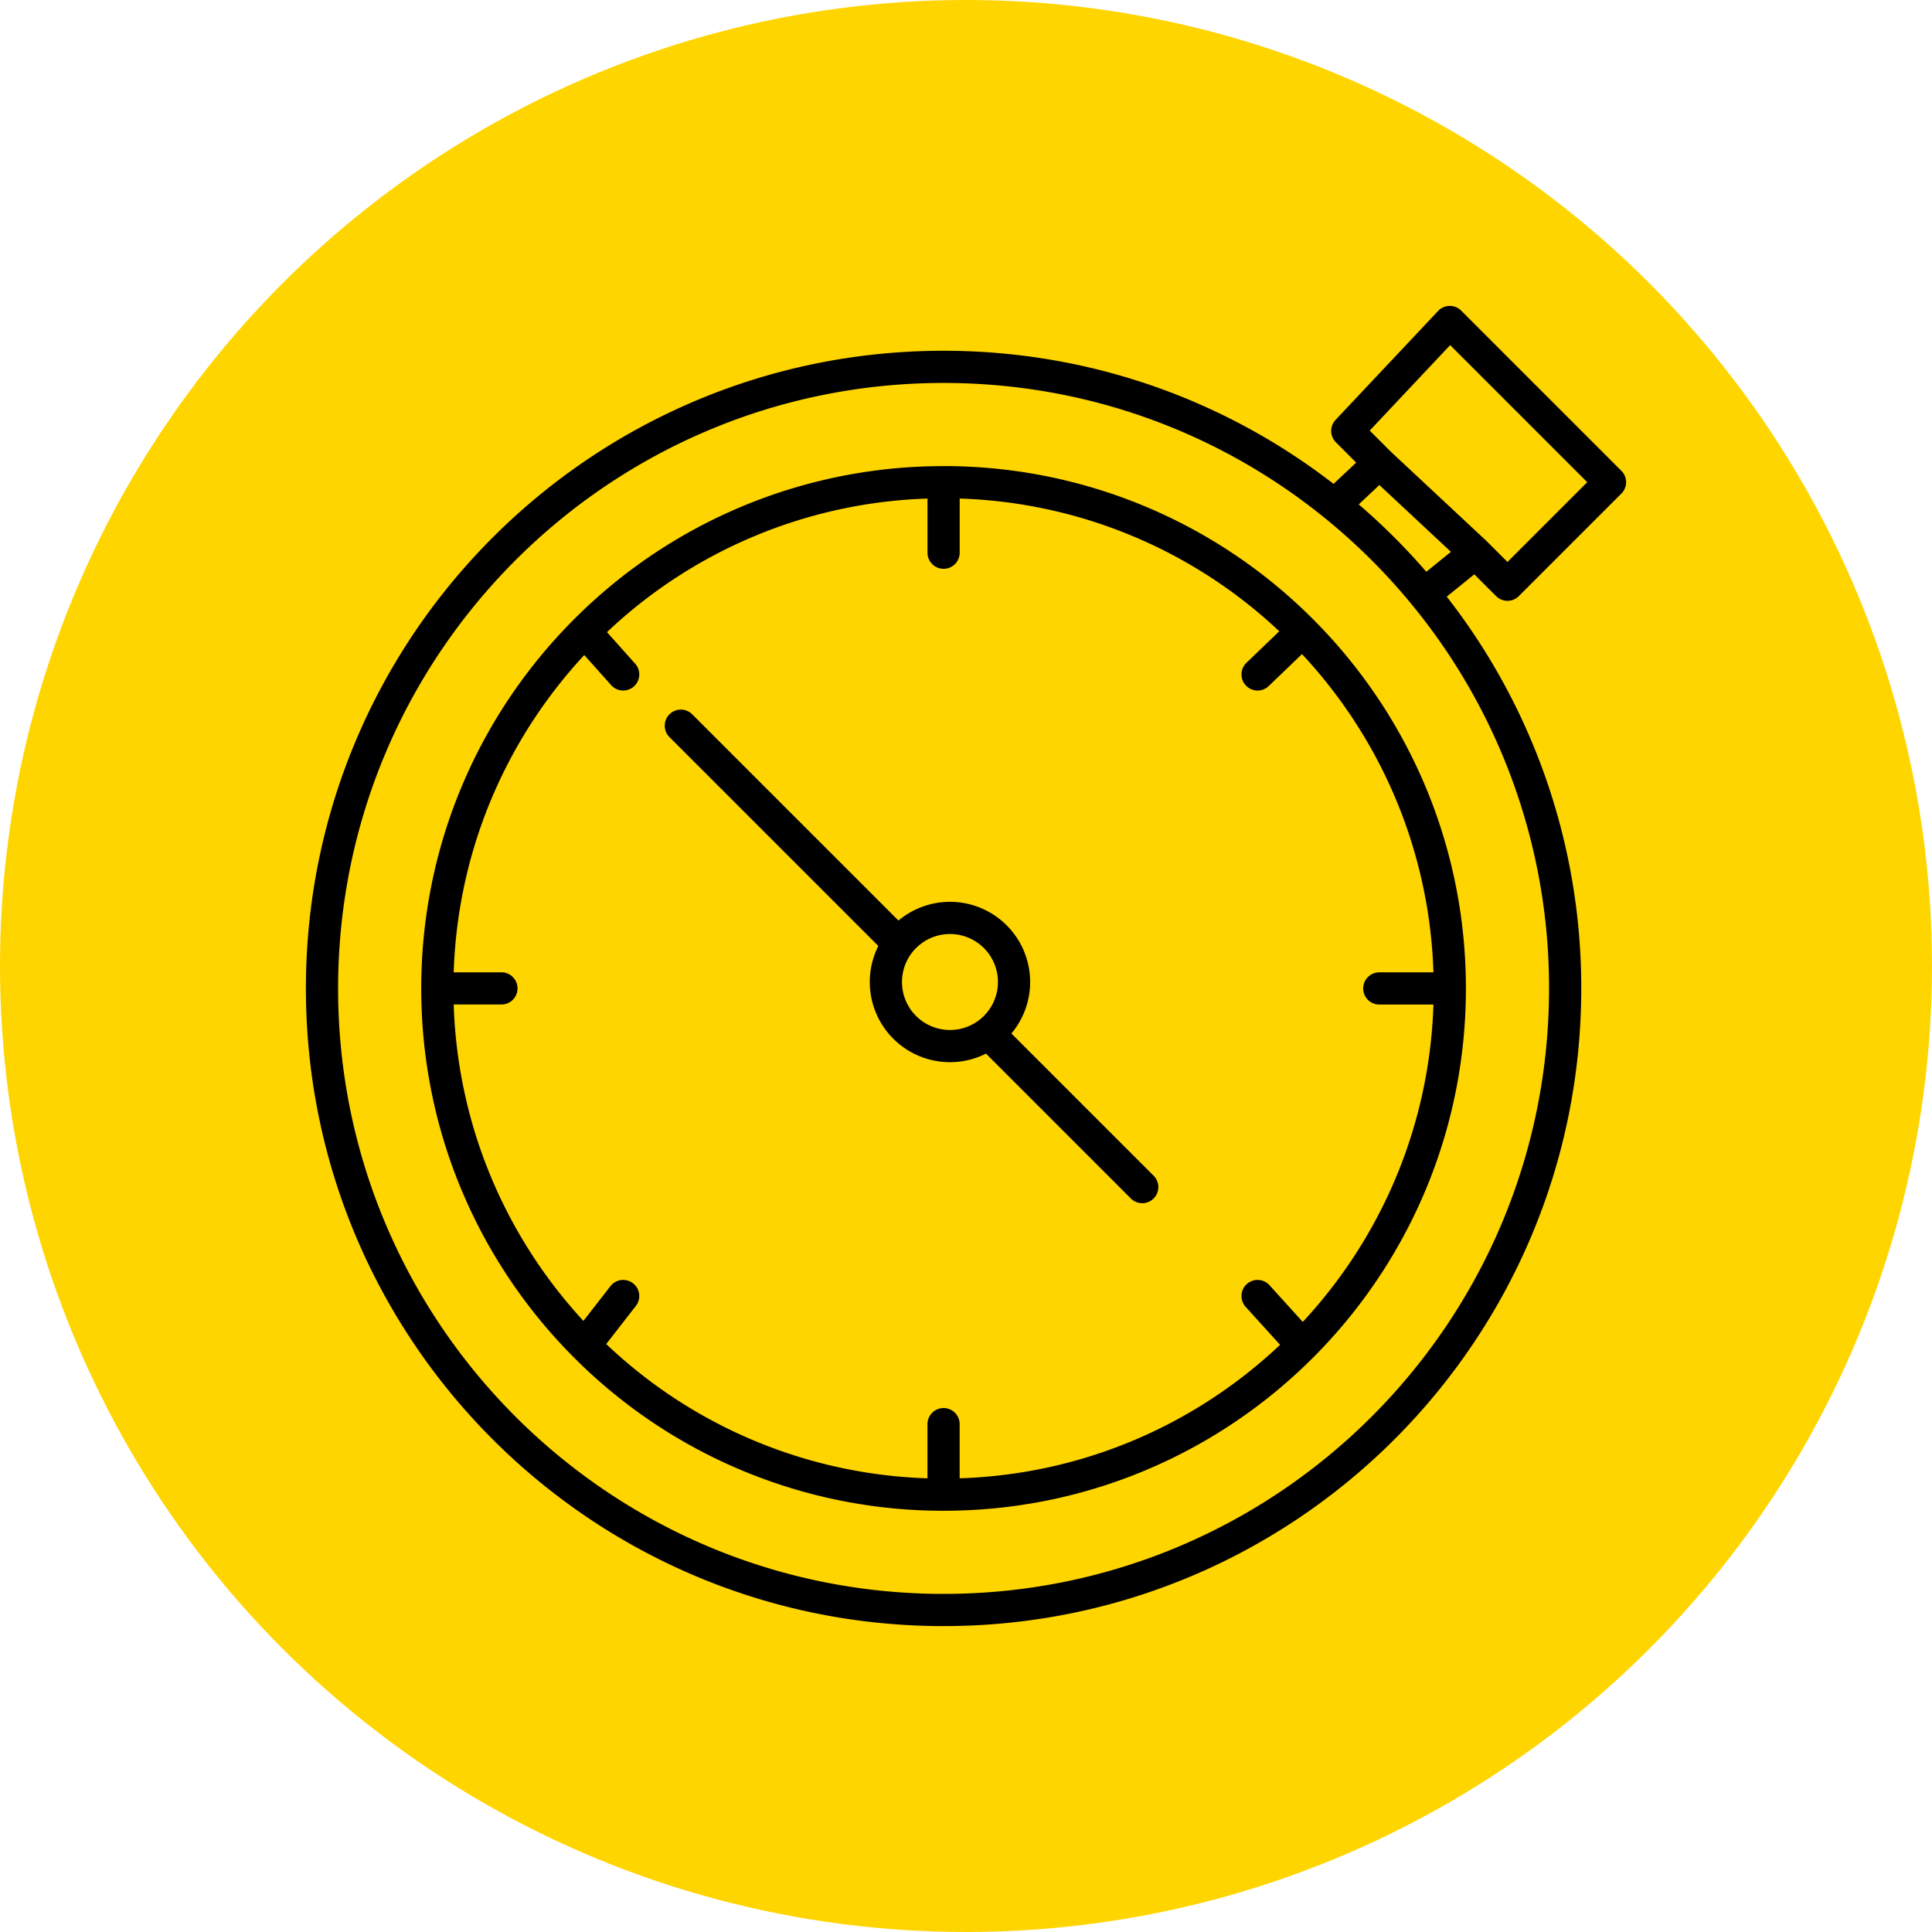 <svg width="60" height="60" fill="none" xmlns="http://www.w3.org/2000/svg"><circle r="30" transform="matrix(-1 0 0 1 30 30)" fill="#FFD500"/><path d="M45.025 30.697c0-4.328-1.748-8.247-4.577-11.09m4.577 11.09h-2.19m2.19 0c0 4.327-1.748 8.246-4.577 11.089m-11.145 4.632v-2.19m0 2.19a15.673 15.673 0 01-11.144-4.632m11.145 4.632c4.355 0 8.297-1.771 11.144-4.632m-26.866-11.09c0-4.327 1.748-8.246 4.577-11.088m-4.577 11.088h1.99m-1.99 0c0 4.328 1.748 8.247 4.577 11.09m11.145-26.81a15.673 15.673 0 00-11.145 4.632m11.145-4.633v2.19m0-2.19a15.67 15.67 0 0111.144 4.633m-22.289 0l1.194 1.337m21.095-1.337l-1.393 1.337m-20.896 20.84l1.194-1.536m21.095 1.537l-1.393-1.537m5.174-21.795a19.224 19.224 0 014.378 12.242C48.607 41.358 39.965 50 29.304 50 18.642 50 10 41.358 10 30.697c0-10.662 8.642-19.304 19.303-19.304 4.6 0 8.824 1.609 12.14 4.294m2.786 2.767l1.592-1.29m-1.592 1.29a19.427 19.427 0 00-2.786-2.767m4.378 1.477l.995.995L50 14.975 45.025 10l-3.184 3.383.995.995m2.985 2.786l-2.985-2.786m0 0l-1.393 1.309M27.91 29.303a1.99 1.99 0 002.786 2.786m-2.786-2.786a1.99 1.99 0 112.786 2.786m-2.786-2.786l-6.766-6.766m9.553 9.553l4.776 4.776" stroke="#000" stroke-linecap="round" stroke-linejoin="round"/></svg>